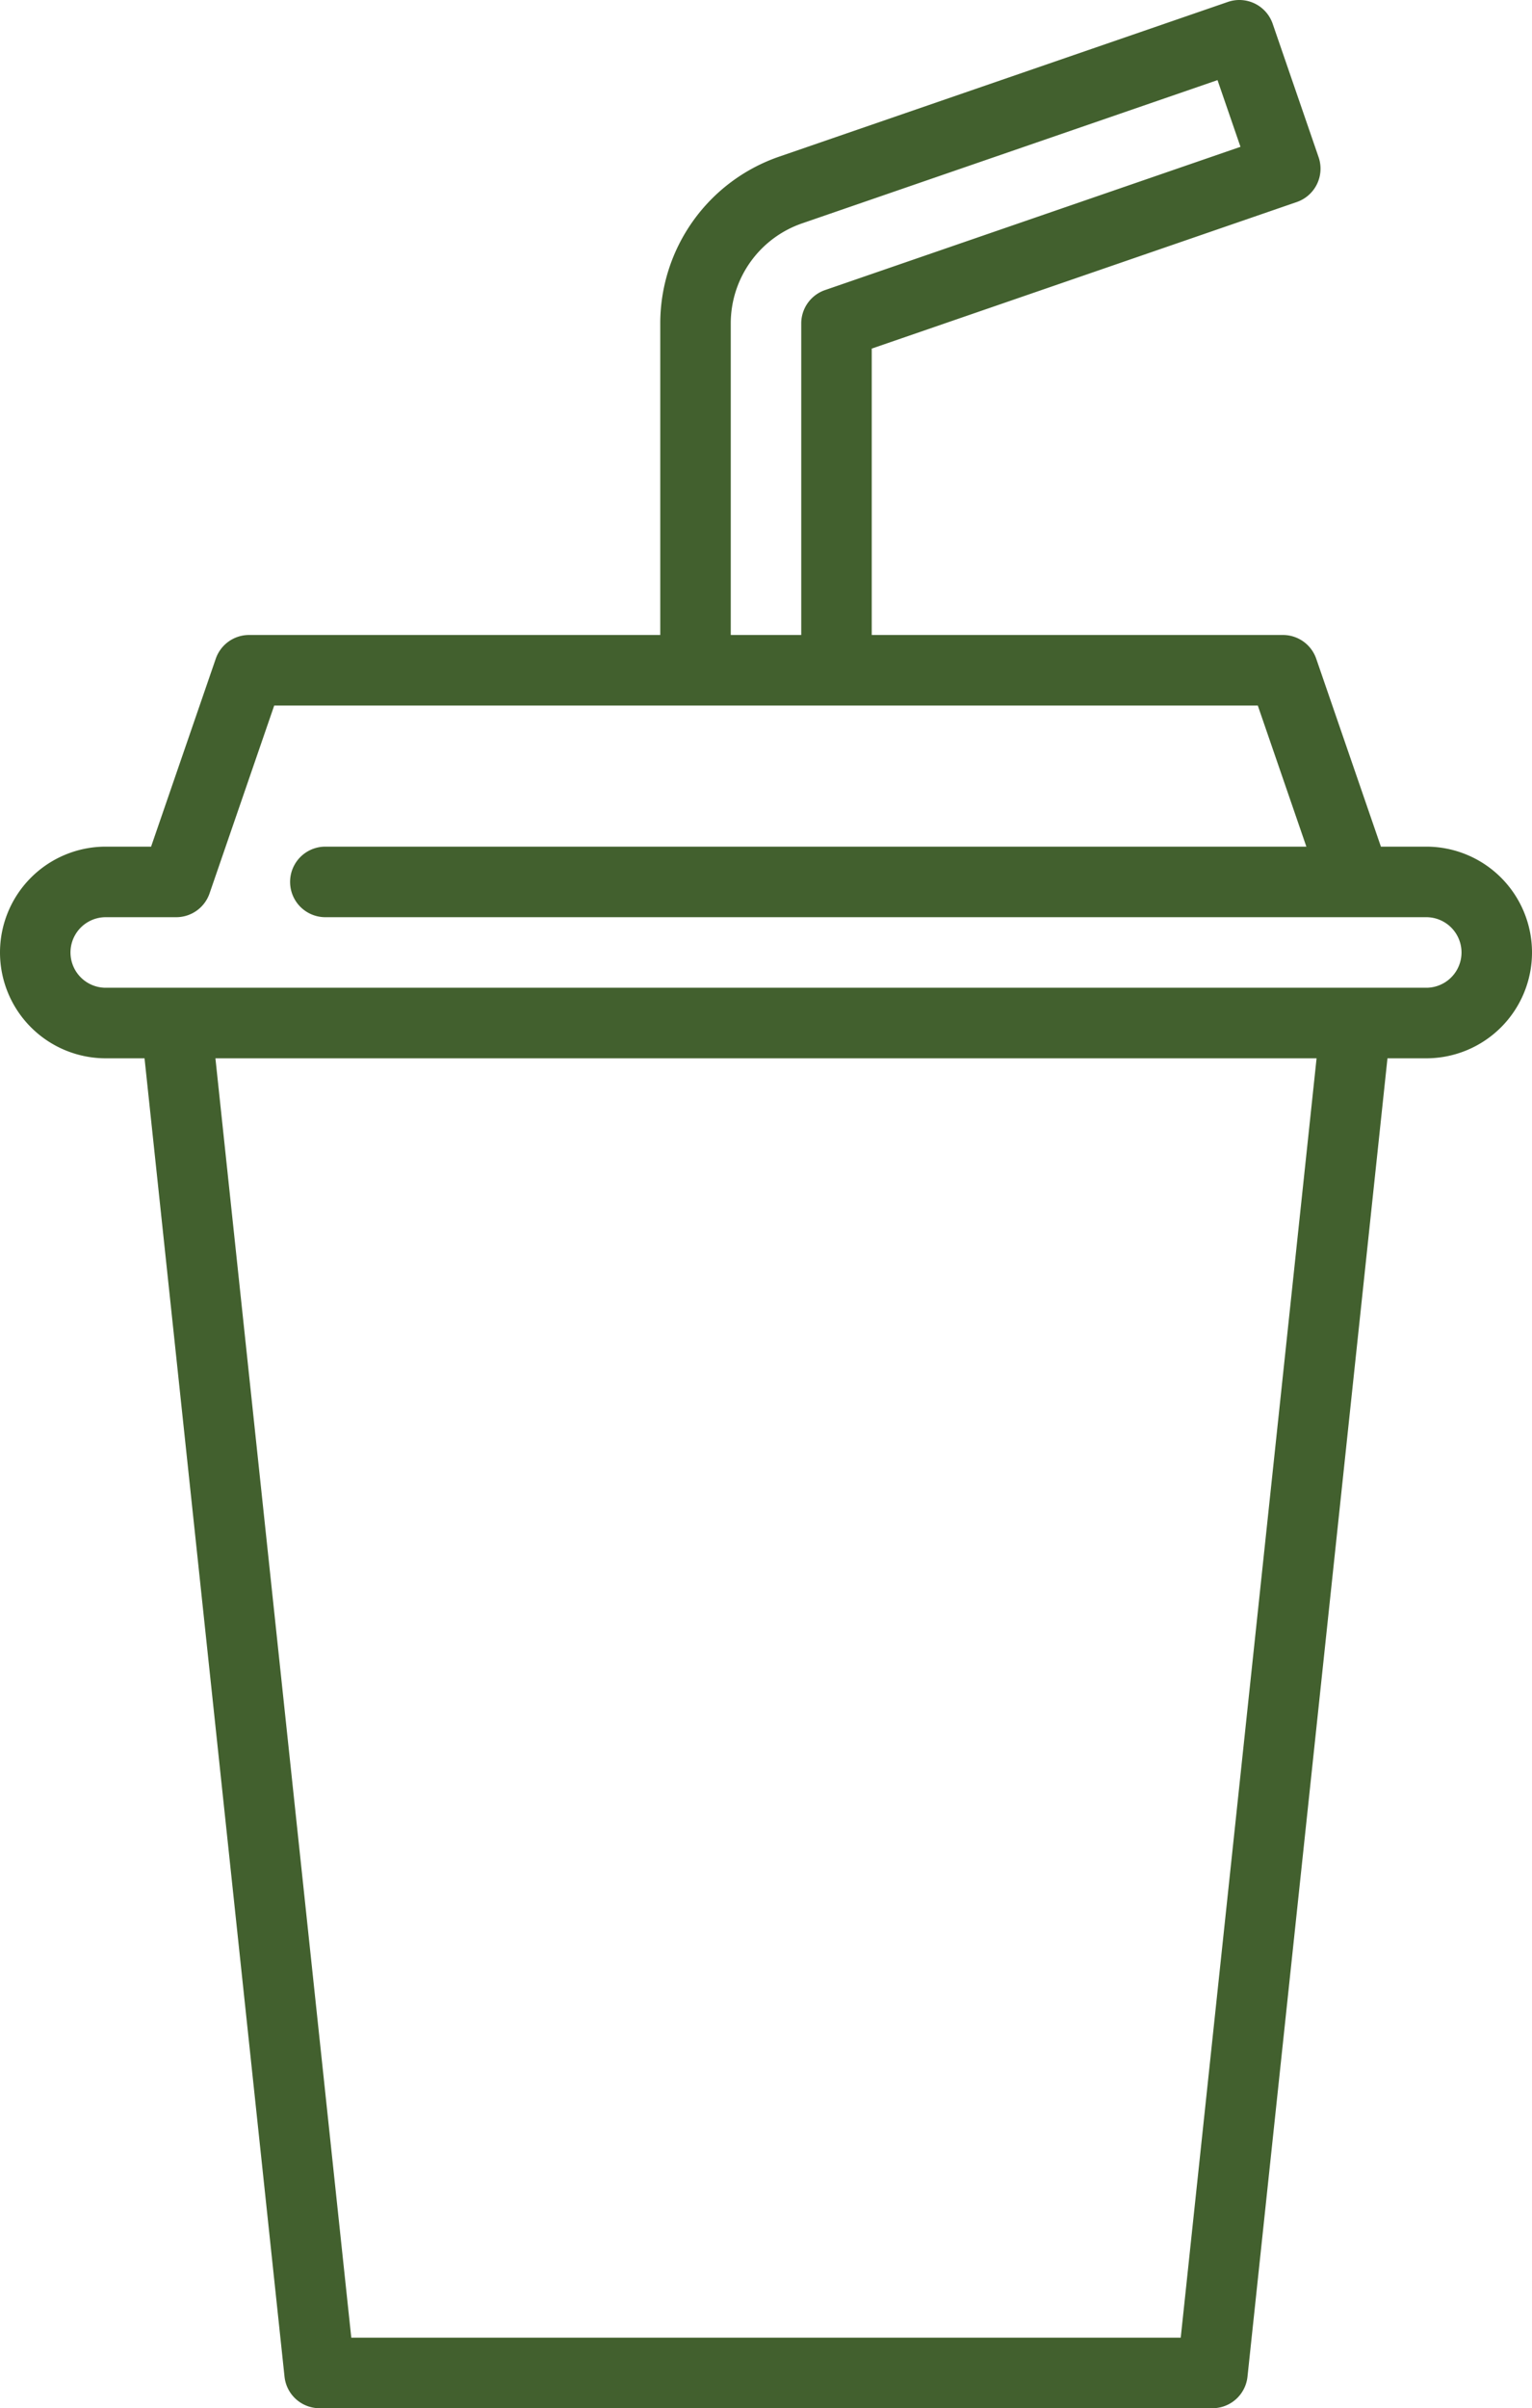 <svg xmlns="http://www.w3.org/2000/svg" width="326" height="512" viewBox="0 0 326 512">
  <g id="soda" transform="translate(-93 0)">
    <path id="路径_21" data-name="路径 21" d="M396.5,180h-9.651l-13.761-39.943A7.5,7.5,0,0,0,366,135H278.5V74.113l90.443-31.158a7.5,7.5,0,0,0,4.647-9.534L363.819,5.057A7.5,7.5,0,0,0,354.285.409l-95.5,32.9A37.511,37.511,0,0,0,233.5,68.764V135H146a7.5,7.5,0,0,0-7.091,5.057L125.151,180H115.5a22.5,22.5,0,0,0,0,45h8.255l29.79,280.292A7.5,7.5,0,0,0,161,512H351a7.5,7.5,0,0,0,7.458-6.708L388.245,225H396.5a22.5,22.5,0,0,0,0-45ZM248.5,68.764a22.508,22.508,0,0,1,15.172-21.273L352.08,17.033l4.886,14.182L268.557,61.673a7.5,7.5,0,0,0-5.057,7.091V135h-15ZM344.252,497h-176.5L138.839,225H373.16ZM396.5,210h-281a7.5,7.5,0,0,1,0-15h15a7.5,7.5,0,0,0,7.091-5.057L151.351,150h209.3l10.335,30H162.23a7.5,7.5,0,1,0,0,15h219.1c.115,0,.233,0,.349,0H396.5a7.5,7.5,0,0,1,0,15Z" fill="#42602e"/>
  </g>
</svg>
